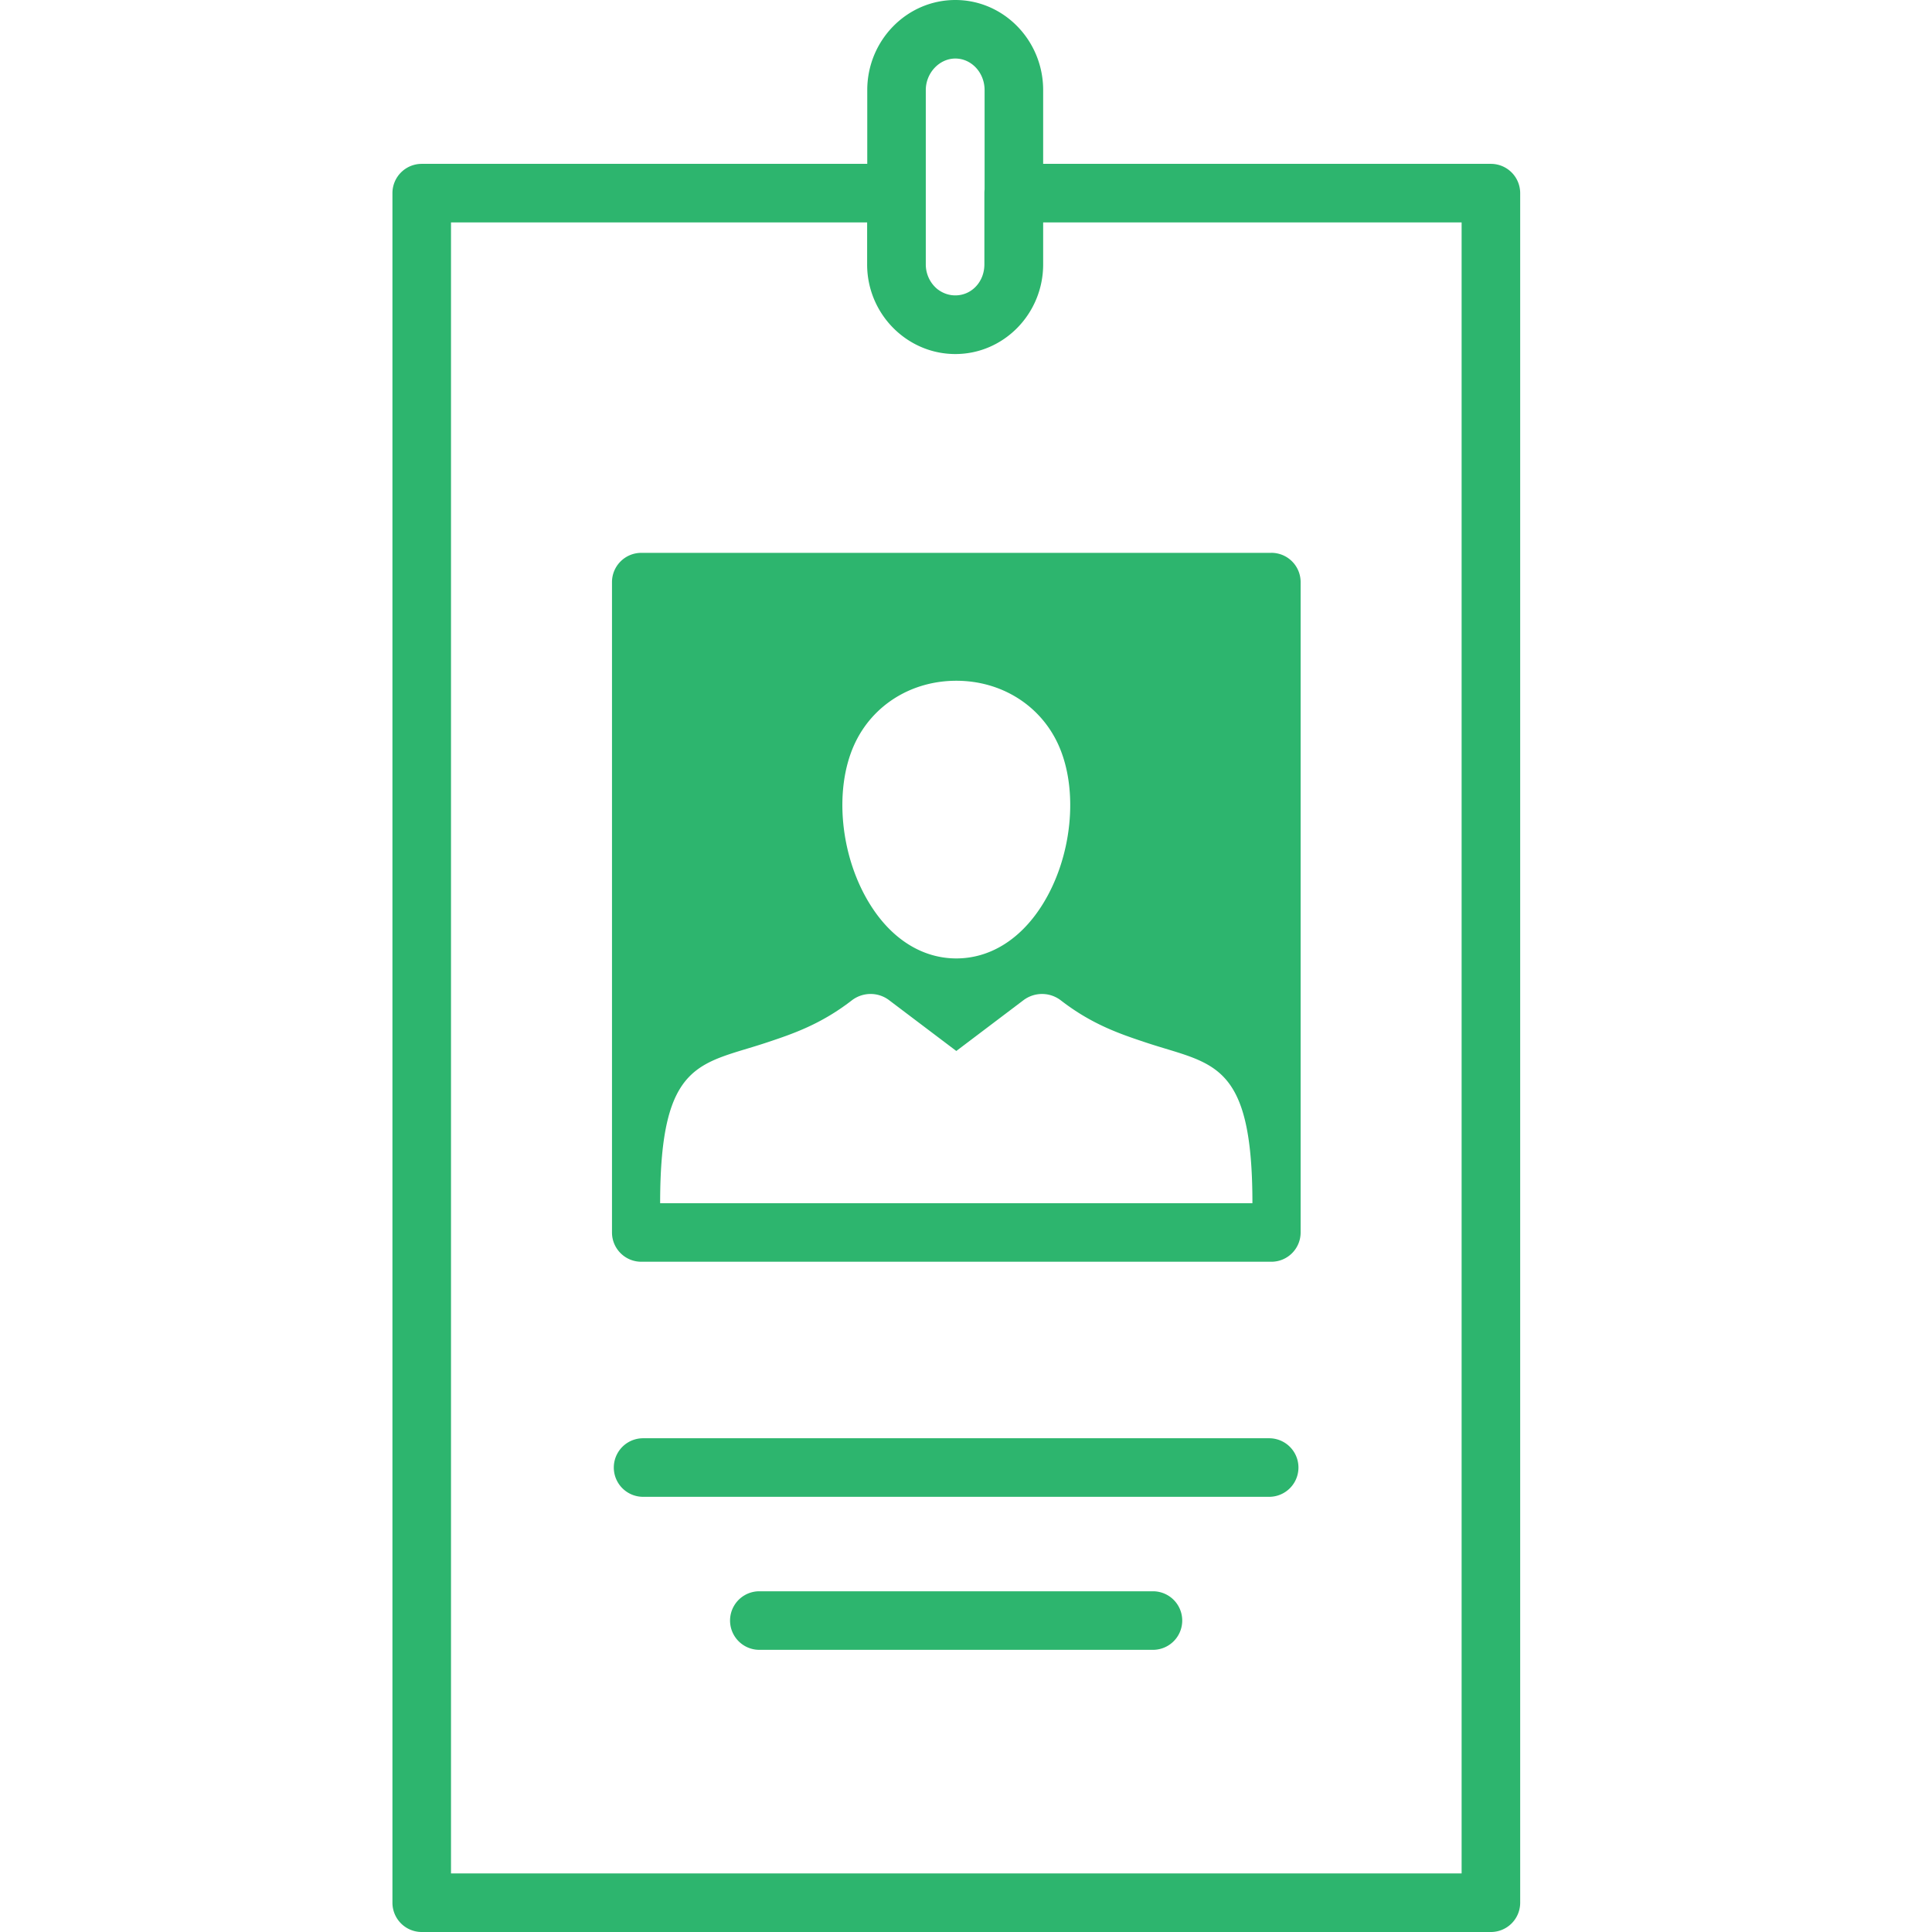 <svg height="64" viewBox="0 0 64 64" width="64" xmlns="http://www.w3.org/2000/svg" xmlns:xlink="http://www.w3.org/1999/xlink"><defs><path id="a" d="m21.868 39.857c0-4.766 1.344-4.59 3.558-5.331.823-.275 1.755-.587 2.791-1.387.363-.28.87-.284 1.235-.007l2.227 1.683 2.226-1.683a1.021 1.021 0 0 1 1.237.007c1.034.8 1.967 1.112 2.79 1.387 2.213.741 3.556.565 3.556 5.331zm6.433-15.193c.594-1.304 1.888-2.113 3.378-2.113s2.783.81 3.377 2.112c.694 1.524.459 3.78-.56 5.361-.715 1.112-1.715 1.725-2.817 1.725-1.1 0-2.103-.613-2.816-1.724-1.02-1.582-1.256-3.837-.562-5.361zm13.814-6.35h-20.872a.97.97 0 0 0 -.97.969v21.544c0 .536.435.97.97.97h20.872c.536 0 .97-.434.97-.97v-21.544a.969.969 0 0 0 -.97-.97zm-.071 31.27h-20.741a.97.97 0 0 1 0-1.94h20.74a.97.97 0 1 1 0 1.94zm-3.851 5.069h-13.039a.97.97 0 1 1 0-1.94h13.039a.97.97 0 1 1 0 1.94zm-7.123-45.063c.162.122.361.195.576.195.54 0 .963-.45.963-1.027v-2.36c0-.04.002-.082.007-.121v-3.293c0-.576-.434-1.045-.969-1.045-.53 0-.979.478-.979 1.045v5.775c0 .341.16.644.402.832zm-16.13 52.47h33.478v-54.693h-13.862v1.391c0 1.637-1.305 2.97-2.909 2.97-.65 0-1.25-.218-1.736-.584a2.979 2.979 0 0 1 -1.186-2.386v-1.39h-13.785zm34.448 1.94h-35.418a.97.97 0 0 1 -.97-.97v-56.632a.97.97 0 0 1 .97-.97h14.759v-2.444c0-1.645 1.309-2.984 2.918-2.984 1.604 0 2.909 1.339 2.909 2.984v2.444h14.832a.97.97 0 0 1 .97.97v56.632a.97.97 0 0 1 -.97.97z"/><mask id="b" fill="#fff"><use fill="none" xlink:href="#a"/></mask></defs><g fill="none" fill-rule="evenodd"><path d="m0 0h64v64h-64z"/><use fill="#2db56e" xlink:href="#a"/><g mask="url(#b)"><path d="m0 0h64v64h-64z" fill="#00bf6f"/></g></g></svg>